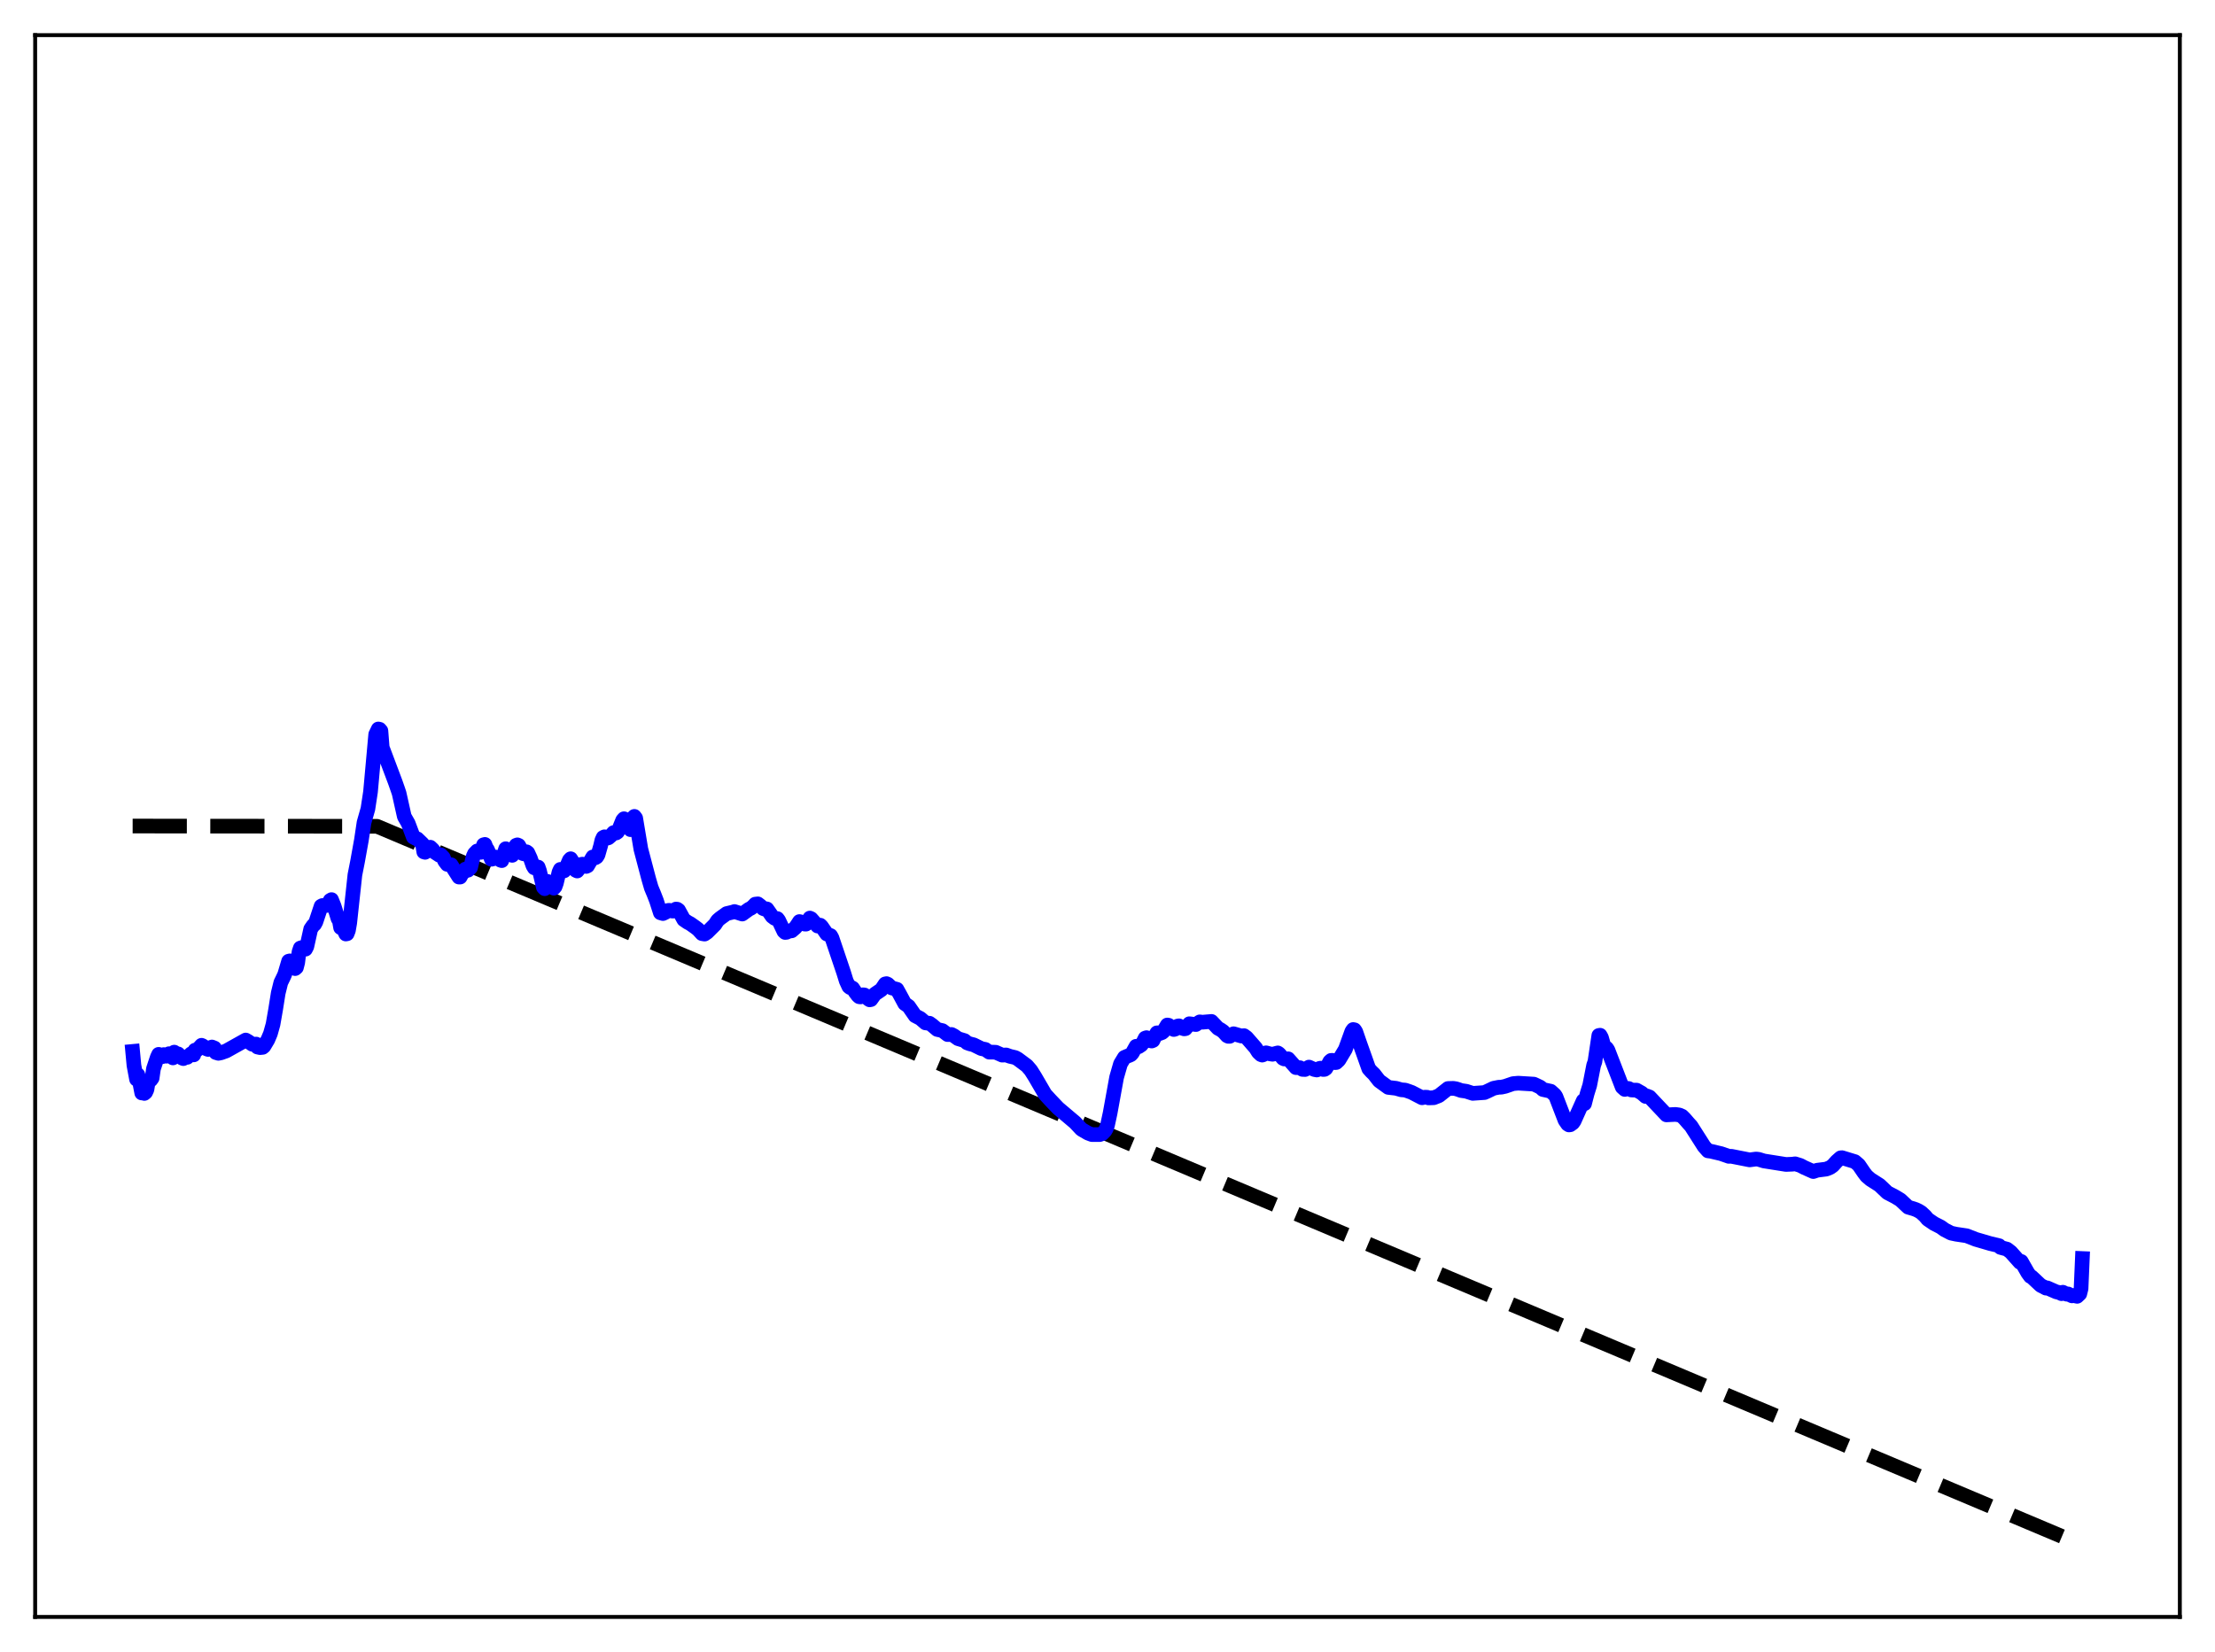 <?xml version="1.0" encoding="utf-8" standalone="no"?>
<!DOCTYPE svg PUBLIC "-//W3C//DTD SVG 1.1//EN"
  "http://www.w3.org/Graphics/SVG/1.1/DTD/svg11.dtd">
<svg xmlns:xlink="http://www.w3.org/1999/xlink" width="453.6pt" height="338.4pt" viewBox="0 0 453.6 338.4" xmlns="http://www.w3.org/2000/svg" version="1.1">
 <defs>
  <style type="text/css">*{stroke-linejoin: round; stroke-linecap: butt}</style>
 </defs>
 <g id="figure_1">
  <g id="patch_1">
   <path d="M 0 338.4 
L 453.6 338.4 
L 453.6 0 
L 0 0 
z
" style="fill: #ffffff"/>
  </g>
  <g id="axes_1">
   <g id="patch_2">
    <path d="M 7.2 331.2 
L 446.4 331.2 
L 446.4 7.2 
L 7.2 7.2 
z
" style="fill: #ffffff"/>
   </g>
   <g id="matplotlib.axis_1"/>
   <g id="matplotlib.axis_2"/>
   <g id="line2d_1">
    <path d="M 27.164 169.2 
L 77.206 169.256 
L 426.436 316.473 
L 426.436 316.473 
" clip-path="url(#p60ed336cd0)" style="fill: none; stroke-dasharray: 11.1,4.8; stroke-dashoffset: 0; stroke: #000000; stroke-width: 3"/>
   </g>
   <g id="line2d_2">
    <path d="M 27.164 215.366 
L 27.43 218.219 
L 27.962 221.069 
L 28.228 220.138 
L 28.495 221.118 
L 29.027 223.879 
L 29.293 223.631 
L 29.559 223.972 
L 29.825 223.745 
L 30.092 223.169 
L 30.358 221.585 
L 30.89 221.199 
L 31.156 220.827 
L 31.423 218.93 
L 32.221 216.53 
L 32.487 215.965 
L 33.286 216.432 
L 33.552 216.014 
L 34.084 216.347 
L 34.351 216.245 
L 34.617 215.833 
L 35.415 216.693 
L 35.681 215.515 
L 36.214 215.9 
L 36.48 215.87 
L 37.279 216.728 
L 37.545 216.836 
L 37.811 216.633 
L 38.343 216.577 
L 39.142 215.843 
L 39.674 216.074 
L 39.94 215.107 
L 40.473 214.98 
L 41.271 214.107 
L 41.537 214.224 
L 42.336 214.86 
L 42.602 214.957 
L 42.868 214.897 
L 43.135 214.574 
L 43.401 214.462 
L 43.933 214.678 
L 44.199 215.594 
L 44.732 215.756 
L 45.264 215.644 
L 46.329 215.266 
L 50.321 213.035 
L 50.854 213.342 
L 51.652 213.9 
L 52.185 213.886 
L 52.451 213.86 
L 52.717 214.467 
L 53.249 214.586 
L 53.782 214.536 
L 54.048 214.319 
L 54.847 212.981 
L 55.379 211.722 
L 55.911 209.819 
L 56.444 206.766 
L 56.976 203.418 
L 57.508 201.261 
L 58.041 200.165 
L 58.307 199.58 
L 59.105 196.886 
L 59.372 196.816 
L 59.904 197.661 
L 60.17 198.219 
L 60.436 198.399 
L 60.703 198.174 
L 60.969 197.146 
L 61.235 194.97 
L 61.501 194.188 
L 61.767 194.105 
L 62.033 194.192 
L 62.3 194.425 
L 62.566 194.417 
L 62.832 193.904 
L 63.631 190.299 
L 64.163 189.533 
L 64.429 189.316 
L 64.695 188.824 
L 65.76 185.616 
L 66.026 185.48 
L 67.091 185.447 
L 67.623 184.427 
L 67.889 184.272 
L 68.422 185.604 
L 69.22 188.164 
L 69.487 188.51 
L 69.753 190.011 
L 70.019 189.836 
L 70.285 190.182 
L 70.817 191.315 
L 71.084 191.263 
L 71.35 190.587 
L 71.616 189.052 
L 72.681 179.196 
L 73.213 176.5 
L 74.012 172.067 
L 74.544 168.496 
L 75.343 165.688 
L 75.875 162.197 
L 76.94 150.423 
L 77.472 149.317 
L 77.738 149.378 
L 78.004 149.695 
L 78.271 153.106 
L 80.932 160.18 
L 81.465 161.698 
L 81.731 162.489 
L 82.796 167.252 
L 83.594 168.656 
L 84.659 171.483 
L 85.191 171.756 
L 85.457 171.82 
L 86.522 172.849 
L 86.788 174.497 
L 87.055 174.582 
L 87.321 174.398 
L 87.853 173.666 
L 88.119 173.54 
L 88.652 174.047 
L 88.918 174.493 
L 89.983 175.191 
L 90.249 175.099 
L 90.781 175.643 
L 91.047 176.342 
L 91.58 177.05 
L 92.112 177.116 
L 92.378 177.133 
L 93.975 179.65 
L 94.241 179.649 
L 94.774 178.671 
L 95.04 178.604 
L 95.306 178.021 
L 95.572 178.054 
L 95.839 178.25 
L 96.371 177.707 
L 96.903 175.443 
L 97.169 174.862 
L 97.702 174.313 
L 97.968 174.57 
L 98.5 174.586 
L 99.033 173.038 
L 99.299 172.961 
L 99.565 173.668 
L 99.831 174.032 
L 100.63 176.004 
L 100.896 175.946 
L 101.428 175.545 
L 101.695 175.773 
L 101.961 175.812 
L 102.493 176.2 
L 102.759 176.284 
L 103.558 173.847 
L 103.824 174.497 
L 104.09 174.525 
L 104.889 175.201 
L 105.155 174.697 
L 105.687 173.148 
L 105.953 173.053 
L 106.22 173.171 
L 106.752 174.133 
L 107.018 174.815 
L 107.284 174.906 
L 107.817 174.472 
L 108.083 174.661 
L 108.615 175.81 
L 109.148 177.334 
L 109.414 177.764 
L 109.68 177.813 
L 109.946 177.542 
L 110.212 177.61 
L 110.479 178.369 
L 111.277 181.757 
L 111.543 182.031 
L 111.809 181.594 
L 112.076 180.529 
L 112.342 180.923 
L 112.608 180.892 
L 113.14 181.742 
L 113.407 181.925 
L 113.673 181.627 
L 113.939 180.888 
L 114.471 178.665 
L 114.737 178.084 
L 115.536 178.374 
L 115.802 178.034 
L 116.601 176.179 
L 116.867 175.901 
L 117.133 176.318 
L 117.932 178.282 
L 118.198 178.409 
L 118.464 178.084 
L 118.996 177.066 
L 119.263 177.011 
L 120.061 177.472 
L 120.327 177.346 
L 121.392 175.534 
L 121.924 175.698 
L 122.191 175.532 
L 122.457 175.122 
L 122.989 173.275 
L 123.255 172.114 
L 123.521 171.536 
L 123.788 171.405 
L 124.32 171.69 
L 124.586 171.617 
L 125.119 171.16 
L 125.651 170.546 
L 126.183 170.62 
L 126.449 170.434 
L 126.716 169.977 
L 127.514 168.008 
L 127.78 167.706 
L 128.047 167.839 
L 128.845 169.648 
L 129.111 169.94 
L 129.377 168.118 
L 129.644 167.497 
L 129.91 167.224 
L 130.176 167.576 
L 131.241 173.935 
L 132.838 180 
L 133.37 181.836 
L 133.903 183.112 
L 134.435 184.485 
L 135.233 186.97 
L 135.766 187.127 
L 136.298 186.872 
L 136.831 186.481 
L 137.097 186.466 
L 137.629 186.623 
L 137.895 186.621 
L 138.428 186.209 
L 138.694 186.24 
L 138.96 186.429 
L 140.025 188.37 
L 140.823 188.92 
L 141.356 189.2 
L 142.42 189.953 
L 142.953 190.367 
L 143.751 191.236 
L 144.284 191.331 
L 144.816 190.971 
L 146.413 189.379 
L 146.945 188.556 
L 147.478 188.092 
L 148.809 187.132 
L 150.14 186.814 
L 150.406 186.715 
L 152.003 187.226 
L 153.334 186.258 
L 153.866 185.988 
L 154.399 185.504 
L 154.665 185.203 
L 155.197 185.141 
L 155.729 185.552 
L 156.262 186.092 
L 156.528 186.198 
L 156.794 186.131 
L 157.06 186.182 
L 157.593 186.938 
L 158.125 187.707 
L 158.657 188.108 
L 159.19 188.16 
L 159.456 188.507 
L 160.521 190.753 
L 160.787 190.998 
L 161.053 190.972 
L 161.585 190.729 
L 162.118 190.665 
L 162.916 189.972 
L 163.449 189.185 
L 163.715 188.766 
L 164.247 188.899 
L 164.78 189.283 
L 165.046 189.294 
L 165.312 188.982 
L 165.844 188.051 
L 166.111 188.178 
L 167.441 189.685 
L 167.974 189.51 
L 168.24 189.769 
L 169.305 191.309 
L 169.837 191.535 
L 170.103 191.64 
L 170.369 192.104 
L 172.765 199.201 
L 173.297 200.922 
L 173.83 202.08 
L 174.096 202.295 
L 174.362 202.266 
L 174.628 202.421 
L 175.161 203.236 
L 175.693 203.942 
L 175.959 204.171 
L 176.225 204.202 
L 176.758 203.767 
L 177.024 203.804 
L 177.823 204.623 
L 178.089 204.802 
L 178.355 204.749 
L 179.153 203.633 
L 180.484 202.727 
L 181.283 201.535 
L 181.549 201.481 
L 181.815 201.608 
L 182.614 202.364 
L 183.679 202.642 
L 184.211 203.598 
L 185.276 205.571 
L 186.074 206.13 
L 187.405 208.056 
L 188.47 208.606 
L 189.535 209.524 
L 190.067 209.59 
L 190.333 209.59 
L 190.865 209.97 
L 191.93 210.87 
L 192.995 211.105 
L 194.06 211.918 
L 194.858 211.898 
L 195.391 212.18 
L 196.189 212.752 
L 197.52 213.153 
L 198.052 213.609 
L 198.585 213.808 
L 199.383 214.01 
L 200.98 214.795 
L 201.779 214.954 
L 202.577 215.516 
L 203.376 215.519 
L 203.908 215.537 
L 205.239 216.126 
L 206.038 216.09 
L 206.836 216.374 
L 207.901 216.623 
L 208.433 216.918 
L 210.297 218.307 
L 211.095 219.234 
L 211.894 220.497 
L 214.023 224.151 
L 215.088 225.313 
L 216.685 226.99 
L 220.145 229.914 
L 221.476 231.328 
L 222.807 232.101 
L 223.606 232.397 
L 225.203 232.4 
L 225.735 232.206 
L 226.268 231.665 
L 226.534 231.21 
L 226.8 230.485 
L 227.332 228.018 
L 228.663 220.684 
L 229.462 217.914 
L 230.26 216.596 
L 230.793 216.363 
L 231.325 216.157 
L 231.591 216.023 
L 231.857 215.742 
L 232.656 214.315 
L 233.188 214.397 
L 233.721 214.035 
L 233.987 213.694 
L 234.519 212.637 
L 234.785 212.552 
L 235.318 213.121 
L 235.85 213.236 
L 236.116 213.125 
L 236.649 212.028 
L 236.915 211.562 
L 237.181 211.557 
L 237.447 211.711 
L 237.98 211.507 
L 238.246 211.288 
L 239.044 209.957 
L 239.311 210 
L 239.843 210.546 
L 240.375 210.877 
L 240.641 210.804 
L 241.174 210.172 
L 241.44 210.123 
L 241.972 210.581 
L 242.505 210.745 
L 242.771 210.703 
L 243.569 209.696 
L 244.9 209.863 
L 245.433 209.489 
L 245.699 209.313 
L 246.231 209.386 
L 246.764 209.336 
L 248.095 209.224 
L 249.425 210.624 
L 249.958 210.913 
L 250.49 211.279 
L 251.289 212.157 
L 251.555 212.283 
L 251.821 212.275 
L 252.62 211.747 
L 254.217 212.213 
L 254.749 212.134 
L 255.281 212.526 
L 257.145 214.663 
L 257.677 215.514 
L 258.209 216.015 
L 258.476 216.118 
L 258.742 216.027 
L 259.274 215.653 
L 260.073 215.87 
L 260.605 215.951 
L 261.67 215.671 
L 261.936 215.85 
L 262.735 216.791 
L 263.001 216.915 
L 263.799 216.882 
L 265.396 218.682 
L 266.195 218.701 
L 266.727 219.048 
L 267.26 219.07 
L 268.058 218.577 
L 268.591 218.811 
L 269.123 219.062 
L 269.655 219.17 
L 269.921 219.075 
L 270.188 218.857 
L 270.454 218.799 
L 270.986 219.069 
L 271.252 219.043 
L 271.519 218.854 
L 272.051 217.961 
L 272.317 217.453 
L 272.583 217.206 
L 272.849 217.191 
L 273.116 217.328 
L 273.382 217.659 
L 273.648 217.637 
L 274.18 217.145 
L 275.511 214.927 
L 276.842 211.247 
L 277.108 210.882 
L 277.375 210.936 
L 277.641 211.33 
L 278.439 213.646 
L 280.303 218.895 
L 280.835 219.496 
L 281.367 220.004 
L 282.432 221.377 
L 284.295 222.733 
L 285.892 222.921 
L 286.957 223.225 
L 287.756 223.289 
L 288.554 223.561 
L 289.087 223.756 
L 291.216 224.86 
L 291.748 224.737 
L 292.281 224.76 
L 292.547 224.887 
L 293.612 224.851 
L 294.676 224.433 
L 296.54 222.961 
L 297.604 222.931 
L 298.137 223.014 
L 298.669 223.176 
L 299.201 223.373 
L 300.266 223.527 
L 301.597 223.958 
L 303.993 223.792 
L 304.525 223.556 
L 305.856 222.915 
L 306.921 222.705 
L 307.453 222.69 
L 308.252 222.514 
L 309.849 221.965 
L 310.913 221.871 
L 314.108 222.067 
L 314.64 222.312 
L 315.172 222.568 
L 315.439 222.697 
L 315.971 223.171 
L 317.568 223.52 
L 318.367 224.243 
L 318.633 224.632 
L 319.431 226.708 
L 320.496 229.473 
L 321.028 230.246 
L 321.295 230.424 
L 321.561 230.39 
L 322.093 230.003 
L 322.359 229.62 
L 324.223 225.467 
L 324.489 226.075 
L 325.021 224.017 
L 325.553 222.3 
L 326.352 218.227 
L 326.618 217.462 
L 327.417 212.096 
L 327.683 212.053 
L 327.949 212.523 
L 328.481 214.354 
L 329.014 214.695 
L 329.28 215.098 
L 332.208 222.675 
L 332.74 223.152 
L 333.007 222.901 
L 333.539 222.965 
L 334.071 223.263 
L 334.604 223.29 
L 335.136 223.292 
L 336.201 223.892 
L 336.999 224.59 
L 337.265 224.491 
L 337.798 224.702 
L 341.258 228.364 
L 343.121 228.272 
L 343.92 228.388 
L 344.452 228.627 
L 344.985 229.157 
L 345.783 230.079 
L 346.316 230.662 
L 348.977 234.838 
L 349.776 235.738 
L 350.308 235.801 
L 352.438 236.301 
L 353.769 236.762 
L 354.035 236.86 
L 354.567 236.848 
L 358.294 237.582 
L 359.625 237.409 
L 360.157 237.473 
L 361.222 237.801 
L 365.747 238.519 
L 367.078 238.464 
L 367.61 238.388 
L 368.675 238.719 
L 369.473 239.139 
L 371.337 239.973 
L 372.135 239.703 
L 373.999 239.467 
L 374.797 239.139 
L 375.329 238.764 
L 376.128 237.874 
L 376.927 237.165 
L 377.193 237.129 
L 379.855 237.943 
L 380.653 238.634 
L 381.718 240.196 
L 382.25 240.893 
L 383.049 241.579 
L 384.912 242.77 
L 386.509 244.294 
L 388.106 245.129 
L 389.171 245.775 
L 390.768 247.272 
L 391.833 247.583 
L 392.365 247.771 
L 392.897 248.027 
L 393.43 248.355 
L 394.228 249.092 
L 394.761 249.738 
L 396.092 250.642 
L 397.423 251.318 
L 398.221 251.896 
L 399.552 252.586 
L 400.617 252.811 
L 402.746 253.128 
L 404.609 253.858 
L 406.207 254.323 
L 407.537 254.716 
L 409.401 255.161 
L 409.667 255.511 
L 410.998 255.865 
L 411.796 256.479 
L 413.66 258.571 
L 413.926 258.388 
L 415.257 260.721 
L 415.789 261.447 
L 416.055 261.554 
L 417.919 263.303 
L 418.451 263.56 
L 418.983 263.853 
L 419.249 263.804 
L 421.113 264.624 
L 421.645 264.734 
L 422.177 264.988 
L 422.444 264.697 
L 423.242 265.101 
L 423.508 265.04 
L 424.307 265.433 
L 424.573 265.36 
L 425.372 265.531 
L 425.904 265.025 
L 426.17 263.97 
L 426.436 257.787 
L 426.436 257.787 
" clip-path="url(#p60ed336cd0)" style="fill: none; stroke: #0000ff; stroke-width: 3; stroke-linecap: square"/>
   </g>
   <g id="patch_3">
    <path d="M 7.2 331.2 
L 7.2 7.2 
" style="fill: none; stroke: #000000; stroke-width: 0.8; stroke-linejoin: miter; stroke-linecap: square"/>
   </g>
   <g id="patch_4">
    <path d="M 446.4 331.2 
L 446.4 7.2 
" style="fill: none; stroke: #000000; stroke-width: 0.8; stroke-linejoin: miter; stroke-linecap: square"/>
   </g>
   <g id="patch_5">
    <path d="M 7.2 331.2 
L 446.4 331.2 
" style="fill: none; stroke: #000000; stroke-width: 0.8; stroke-linejoin: miter; stroke-linecap: square"/>
   </g>
   <g id="patch_6">
    <path d="M 7.2 7.2 
L 446.4 7.2 
" style="fill: none; stroke: #000000; stroke-width: 0.8; stroke-linejoin: miter; stroke-linecap: square"/>
   </g>
  </g>
 </g>
 <defs>
  <clipPath id="p60ed336cd0">
   <rect x="7.2" y="7.2" width="439.2" height="324"/>
  </clipPath>
 </defs>
</svg>
